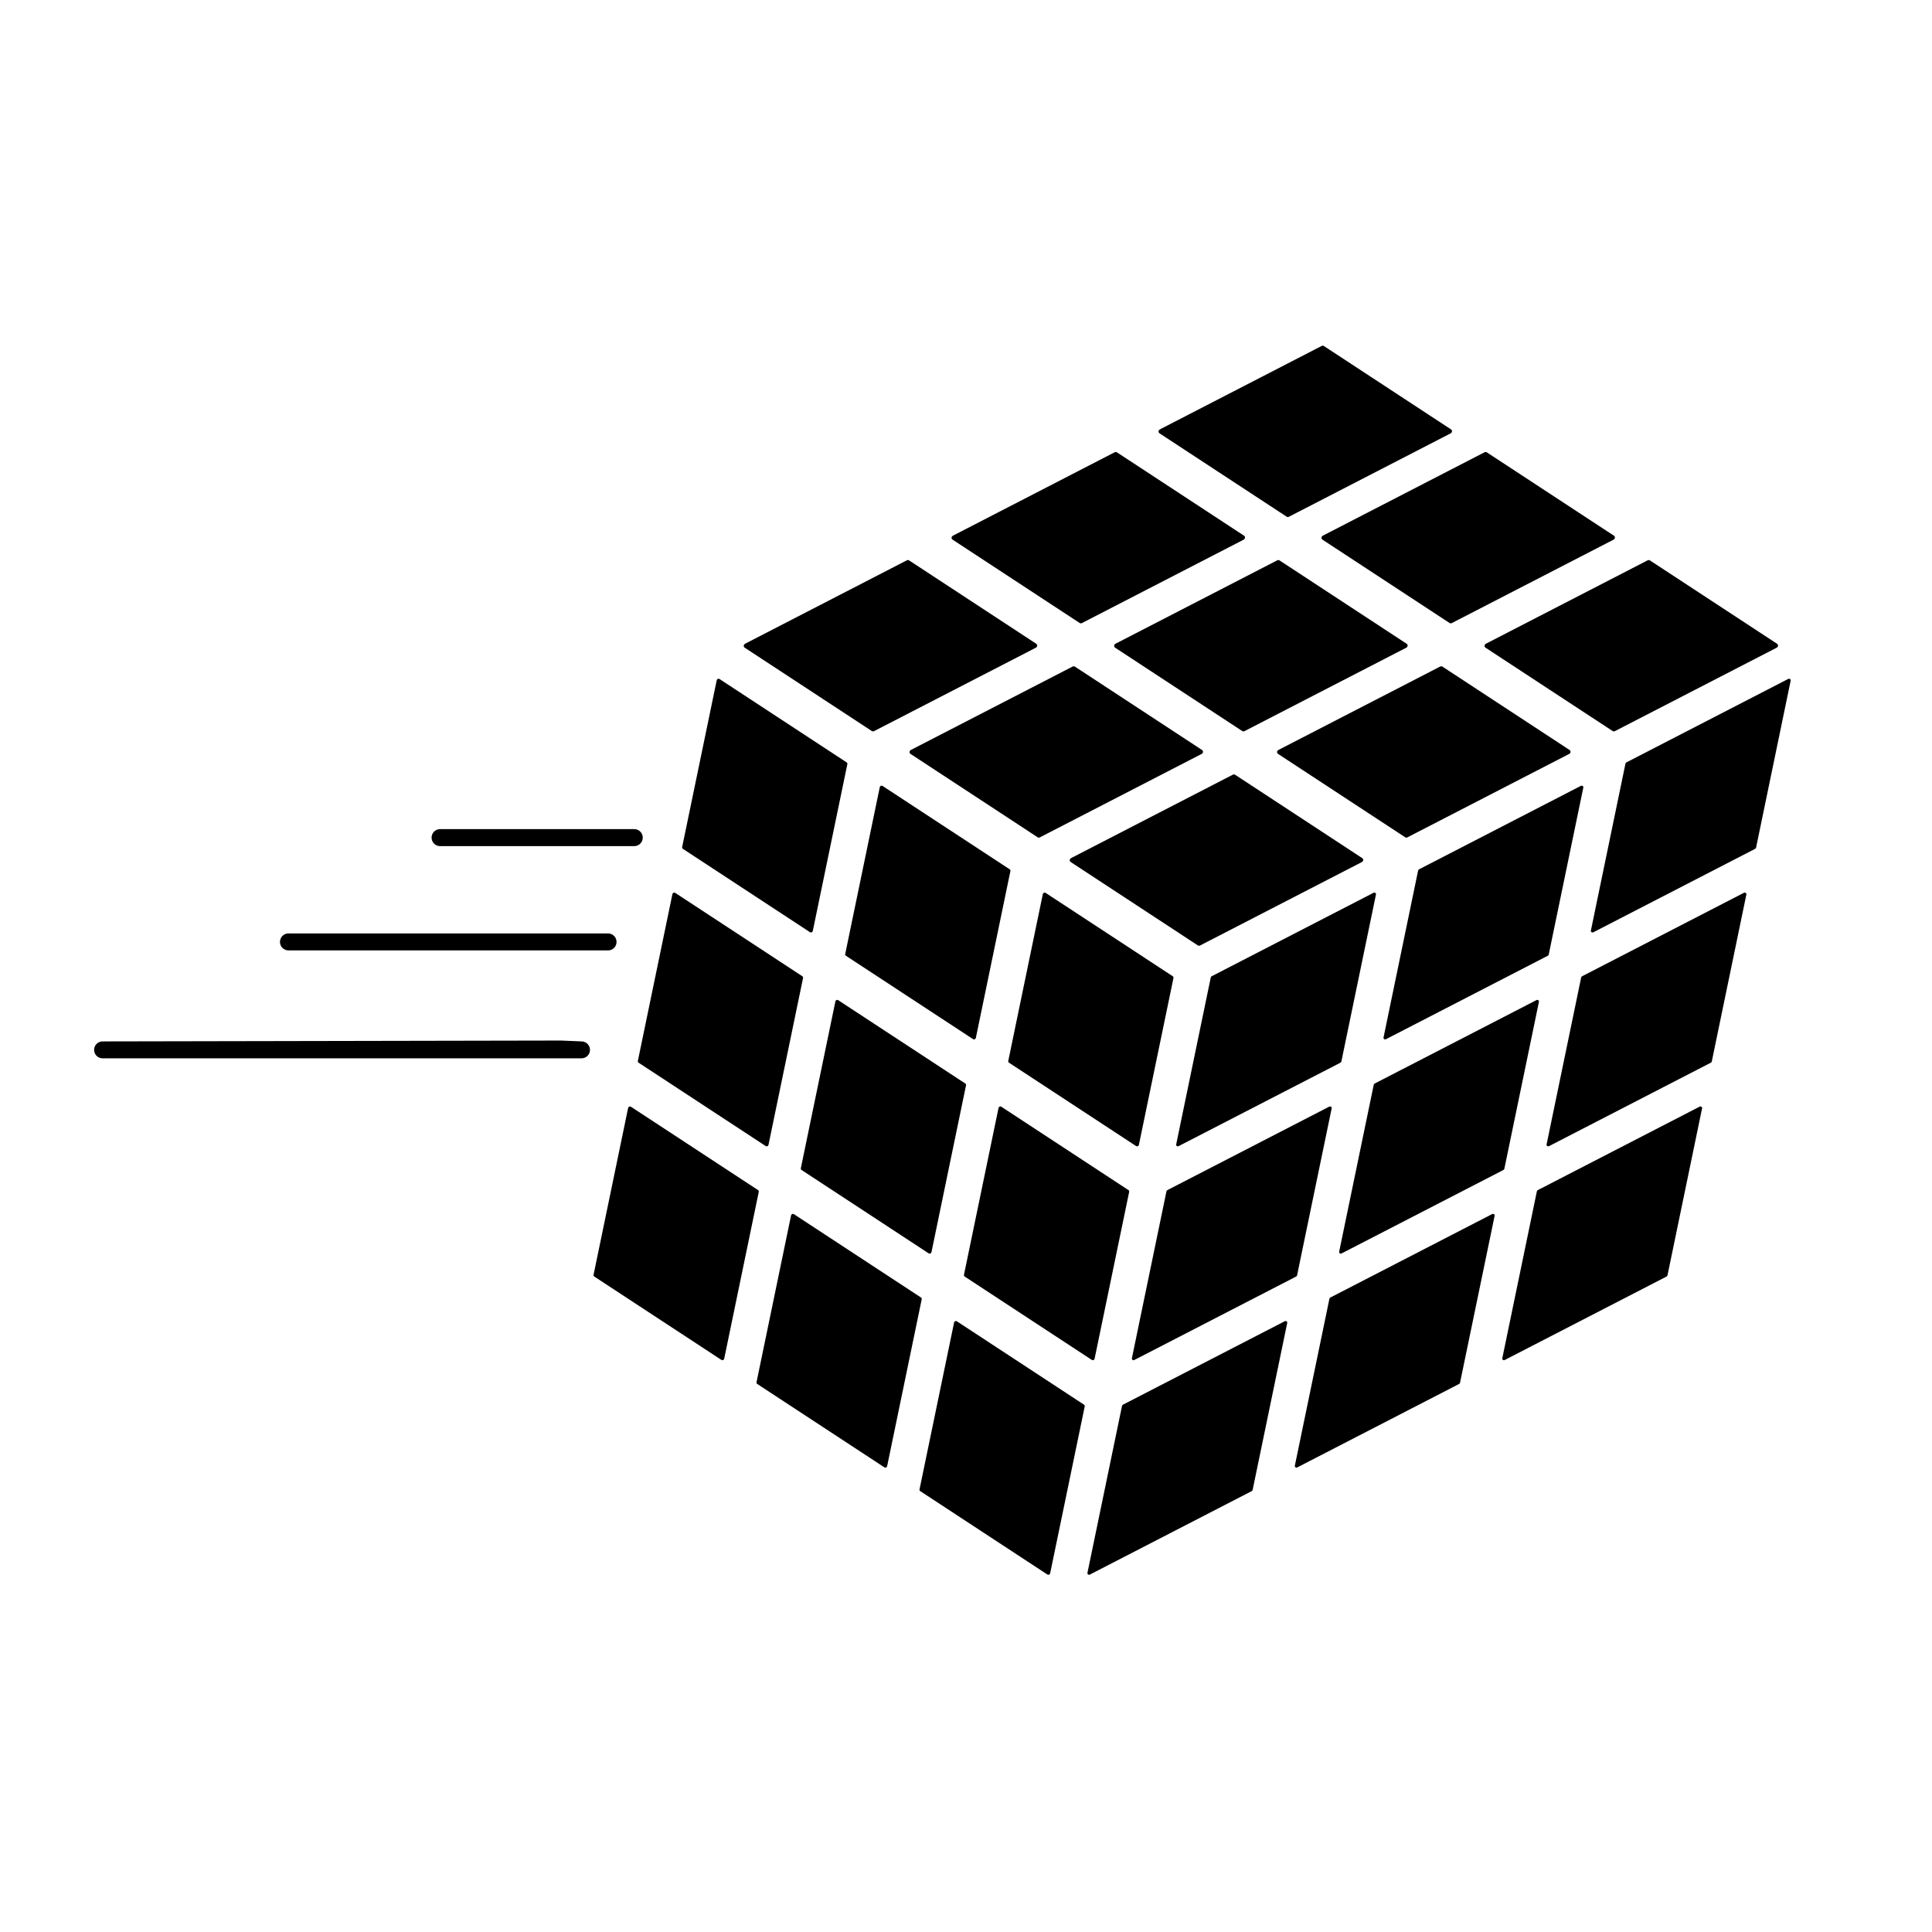 <?xml version="1.0" encoding="UTF-8" standalone="no"?>
<!-- Created with Inkscape (http://www.inkscape.org/) -->

<svg
   width="512"
   height="512"
   viewBox="0 0 512 512"
   version="1.1"
   id="svg1"
   inkscape:version="1.4.1 (93de688d07, 2025-03-30)"
   sodipodi:docname="racetimer-logo-alt.svg"
   xmlns:inkscape="http://www.inkscape.org/namespaces/inkscape"
   xmlns:sodipodi="http://sodipodi.sourceforge.net/DTD/sodipodi-0.dtd"
   xmlns="http://www.w3.org/2000/svg"
   xmlns:svg="http://www.w3.org/2000/svg">
  <sodipodi:namedview
     id="namedview1"
     pagecolor="#ffffff"
     bordercolor="#000000"
     borderopacity="0.25"
     inkscape:showpageshadow="2"
     inkscape:pageopacity="0.0"
     inkscape:pagecheckerboard="false"
     inkscape:deskcolor="#d1d1d1"
     inkscape:document-units="px"
     inkscape:zoom="0.5"
     inkscape:cx="182"
     inkscape:cy="13"
     inkscape:window-width="2560"
     inkscape:window-height="1368"
     inkscape:window-x="0"
     inkscape:window-y="0"
     inkscape:window-maximized="1"
     inkscape:current-layer="layer1" />
  <defs
     id="defs1" />
  <rect
     style="fill:#ffffff;stroke:none;stroke-width:4.5;stroke-linecap:round;stroke-linejoin:round;stroke-dasharray:none"
     id="rect6"
     width="512"
     height="512"
     x="0"
     y="0" />
  <g
     inkscape:label="Слой 1"
     inkscape:groupmode="layer"
     id="layer1">
    <g
       id="g1"
       transform="matrix(1,0,-0.081,1,20.659,0)">
      <path
         id="path31"
         style="stroke:#000000;stroke-width:1.2;stroke-linejoin:round;stroke-dasharray:none"
         d="M 372.796,114.315 331.725,136.418 296.23,114.315 337.301,92.212 Z"
         sodipodi:nodetypes="ccccc" />
      <path
         id="path31-7"
         style="stroke:#000000;stroke-width:1.2;stroke-linejoin:round;stroke-dasharray:none"
         d="m 320.229,142.488 -41.071,22.103 -35.495,-22.103 41.071,-22.103 z"
         sodipodi:nodetypes="ccccc" />
      <path
         id="path31-61"
         style="stroke:#000000;stroke-width:1.2;stroke-linejoin:round;stroke-dasharray:none"
         d="m 365.631,171.123 -41.071,22.103 -35.495,-22.103 41.071,-22.103 z"
         sodipodi:nodetypes="ccccc" />
      <path
         id="path31-2"
         style="stroke:#000000;stroke-width:1.2;stroke-linejoin:round;stroke-dasharray:none"
         d="m 358.466,227.93 -41.071,22.103 -35.495,-22.103 41.071,-22.103 z"
         sodipodi:nodetypes="ccccc" />
      <path
         id="path31-75"
         style="stroke:#000000;stroke-width:1.2;stroke-linejoin:round;stroke-dasharray:none"
         d="m 411.089,199.273 -41.071,22.103 -35.495,-22.103 41.071,-22.103 z"
         sodipodi:nodetypes="ccccc" />
      <path
         id="path31-8"
         style="stroke:#000000;stroke-width:1.2;stroke-linejoin:round;stroke-dasharray:none"
         d="m 463.793,171.123 -41.071,22.103 -35.495,-22.103 41.071,-22.103 z"
         sodipodi:nodetypes="ccccc" />
      <path
         id="path31-612"
         style="stroke:#000000;stroke-width:1.2;stroke-linejoin:round;stroke-dasharray:none"
         d="m 313.688,199.273 -41.071,22.103 -35.495,-22.103 41.071,-22.103 z"
         sodipodi:nodetypes="ccccc" />
      <path
         id="path31-9"
         style="stroke:#000000;stroke-width:1.2;stroke-linejoin:round;stroke-dasharray:none"
         d="m 267.469,171.123 -41.071,22.103 -35.495,-22.103 41.071,-22.103 z"
         sodipodi:nodetypes="ccccc" />
      <path
         id="path31-9-5"
         style="stroke:#000000;stroke-width:0.936;stroke-linejoin:round;stroke-dasharray:none"
         d="m 214.261,246.649 -35.496,-22.103 5.576,-44.205 35.495,22.103 z"
         sodipodi:nodetypes="ccccc" />
      <path
         id="path31-9-5-2"
         style="stroke:#000000;stroke-width:0.936;stroke-linejoin:round;stroke-dasharray:none"
         d="m 305.275,303.323 -35.496,-22.103 5.576,-44.205 35.495,22.103 z"
         sodipodi:nodetypes="ccccc" />
      <path
         id="path31-9-5-2-1"
         style="stroke:#000000;stroke-width:0.936;stroke-linejoin:round;stroke-dasharray:none"
         d="m 207.113,303.323 -35.496,-22.103 5.576,-44.205 35.495,22.103 z"
         sodipodi:nodetypes="ccccc" />
      <path
         id="path31-9-5-2-36"
         style="stroke:#000000;stroke-width:0.936;stroke-linejoin:round;stroke-dasharray:none"
         d="m 252.607,331.757 -35.496,-22.103 5.576,-44.205 35.495,22.103 z"
         sodipodi:nodetypes="ccccc" />
      <path
         id="path31-9-5-2-36-1"
         style="stroke:#000000;stroke-width:0.936;stroke-linejoin:round;stroke-dasharray:none"
         d="m 298.127,359.997 -35.496,-22.103 5.576,-44.205 35.495,22.103 z"
         sodipodi:nodetypes="ccccc" />
      <path
         id="path31-9-5-2-36-1-0"
         style="stroke:#000000;stroke-width:0.936;stroke-linejoin:round;stroke-dasharray:none"
         d="m 290.955,416.862 -35.496,-22.103 5.576,-44.205 35.495,22.103 z"
         sodipodi:nodetypes="ccccc" />
      <path
         id="path31-9-5-2-36-1-9"
         style="stroke:#000000;stroke-width:0.936;stroke-linejoin:round;stroke-dasharray:none"
         d="m 245.456,388.463 -35.496,-22.103 5.576,-44.205 35.495,22.103 z"
         sodipodi:nodetypes="ccccc" />
      <path
         id="path31-9-5-2-36-1-7"
         style="stroke:#000000;stroke-width:0.936;stroke-linejoin:round;stroke-dasharray:none"
         d="m 199.965,359.997 -35.496,-22.103 5.576,-44.205 35.495,22.103 z"
         sodipodi:nodetypes="ccccc" />
      <path
         id="path31-9-5-2-36-1-7-9"
         style="stroke:#000000;stroke-width:0.936;stroke-linejoin:round;stroke-dasharray:none"
         d="m 316.073,303.323 41.071,-22.103 5.575,-44.205 -41.071,22.103 z"
         sodipodi:nodetypes="ccccc" />
      <path
         id="path31-9-5-2-36-1-7-9-7"
         style="stroke:#000000;stroke-width:0.936;stroke-linejoin:round;stroke-dasharray:none"
         d="m 368.728,274.986 41.071,-22.103 5.575,-44.205 -41.071,22.103 z"
         sodipodi:nodetypes="ccccc" />
      <path
         id="path31-9-5-2-36-1-7-9-3"
         style="stroke:#000000;stroke-width:0.936;stroke-linejoin:round;stroke-dasharray:none"
         d="m 421.383,246.65 41.071,-22.103 5.575,-44.205 -41.071,22.103 z"
         sodipodi:nodetypes="ccccc" />
      <path
         id="path31-9-5-2-36-1-7-9-32"
         style="stroke:#000000;stroke-width:0.936;stroke-linejoin:round;stroke-dasharray:none"
         d="m 308.925,359.997 41.071,-22.103 5.575,-44.205 -41.071,22.103 z"
         sodipodi:nodetypes="ccccc" />
      <path
         id="path31-9-5-2-36-1-7-9-5"
         style="stroke:#000000;stroke-width:0.936;stroke-linejoin:round;stroke-dasharray:none"
         d="m 361.567,331.757 41.071,-22.103 5.575,-44.205 -41.071,22.103 z"
         sodipodi:nodetypes="ccccc" />
      <path
         id="path31-9-5-2-36-1-7-9-6"
         style="stroke:#000000;stroke-width:0.936;stroke-linejoin:round;stroke-dasharray:none"
         d="m 414.235,303.323 41.071,-22.103 5.575,-44.205 -41.071,22.103 z"
         sodipodi:nodetypes="ccccc" />
      <path
         id="path31-9-5-2-36-1-7-9-52"
         style="stroke:#000000;stroke-width:0.936;stroke-linejoin:round;stroke-dasharray:none"
         d="m 301.753,416.862 41.071,-22.103 5.575,-44.205 -41.071,22.103 z"
         sodipodi:nodetypes="ccccc" />
      <path
         id="path31-9-5-2-36-1-7-9-4"
         style="stroke:#000000;stroke-width:0.936;stroke-linejoin:round;stroke-dasharray:none"
         d="m 354.416,388.463 41.071,-22.103 5.575,-44.205 -41.071,22.103 z"
         sodipodi:nodetypes="ccccc" />
      <path
         id="path31-9-5-2-36-1-7-9-68"
         style="stroke:#000000;stroke-width:0.936;stroke-linejoin:round;stroke-dasharray:none"
         d="m 407.087,359.997 41.071,-22.103 5.575,-44.205 -41.071,22.103 z"
         sodipodi:nodetypes="ccccc" />
      <path
         id="path31-9-5-2-3"
         style="stroke:#000000;stroke-width:0.936;stroke-linejoin:round;stroke-dasharray:none"
         d="m 259.768,274.986 -35.496,-22.103 5.576,-44.205 35.495,22.103 z"
         sodipodi:nodetypes="ccccc" />
      <path
         id="path31-6"
         style="stroke:#000000;stroke-width:1.2;stroke-linejoin:round;stroke-dasharray:none"
         d="m 418.251,142.488 -41.071,22.103 -35.495,-22.103 41.071,-22.103 z"
         sodipodi:nodetypes="ccccc" />
    </g>
    <path
       style="fill:none;stroke:#000000;stroke-width:4.478;stroke-linecap:round;stroke-linejoin:round;stroke-dasharray:none"
       d="M 154.109,278.225 H 27.182 l 121.473,-0.23 z"
       id="path6" />
    <path
       style="fill:none;stroke:#000000;stroke-width:4.5;stroke-linecap:round;stroke-linejoin:round;stroke-dasharray:none"
       d="M 168.084,221.976 H 116.626 Z"
       id="path7" />
    <path
       style="fill:none;stroke:#000000;stroke-width:4.5;stroke-linecap:round;stroke-linejoin:round;stroke-dasharray:none"
       d="M 161.135,249.617 H 76.45 Z"
       id="path5" />
  </g>
</svg>
